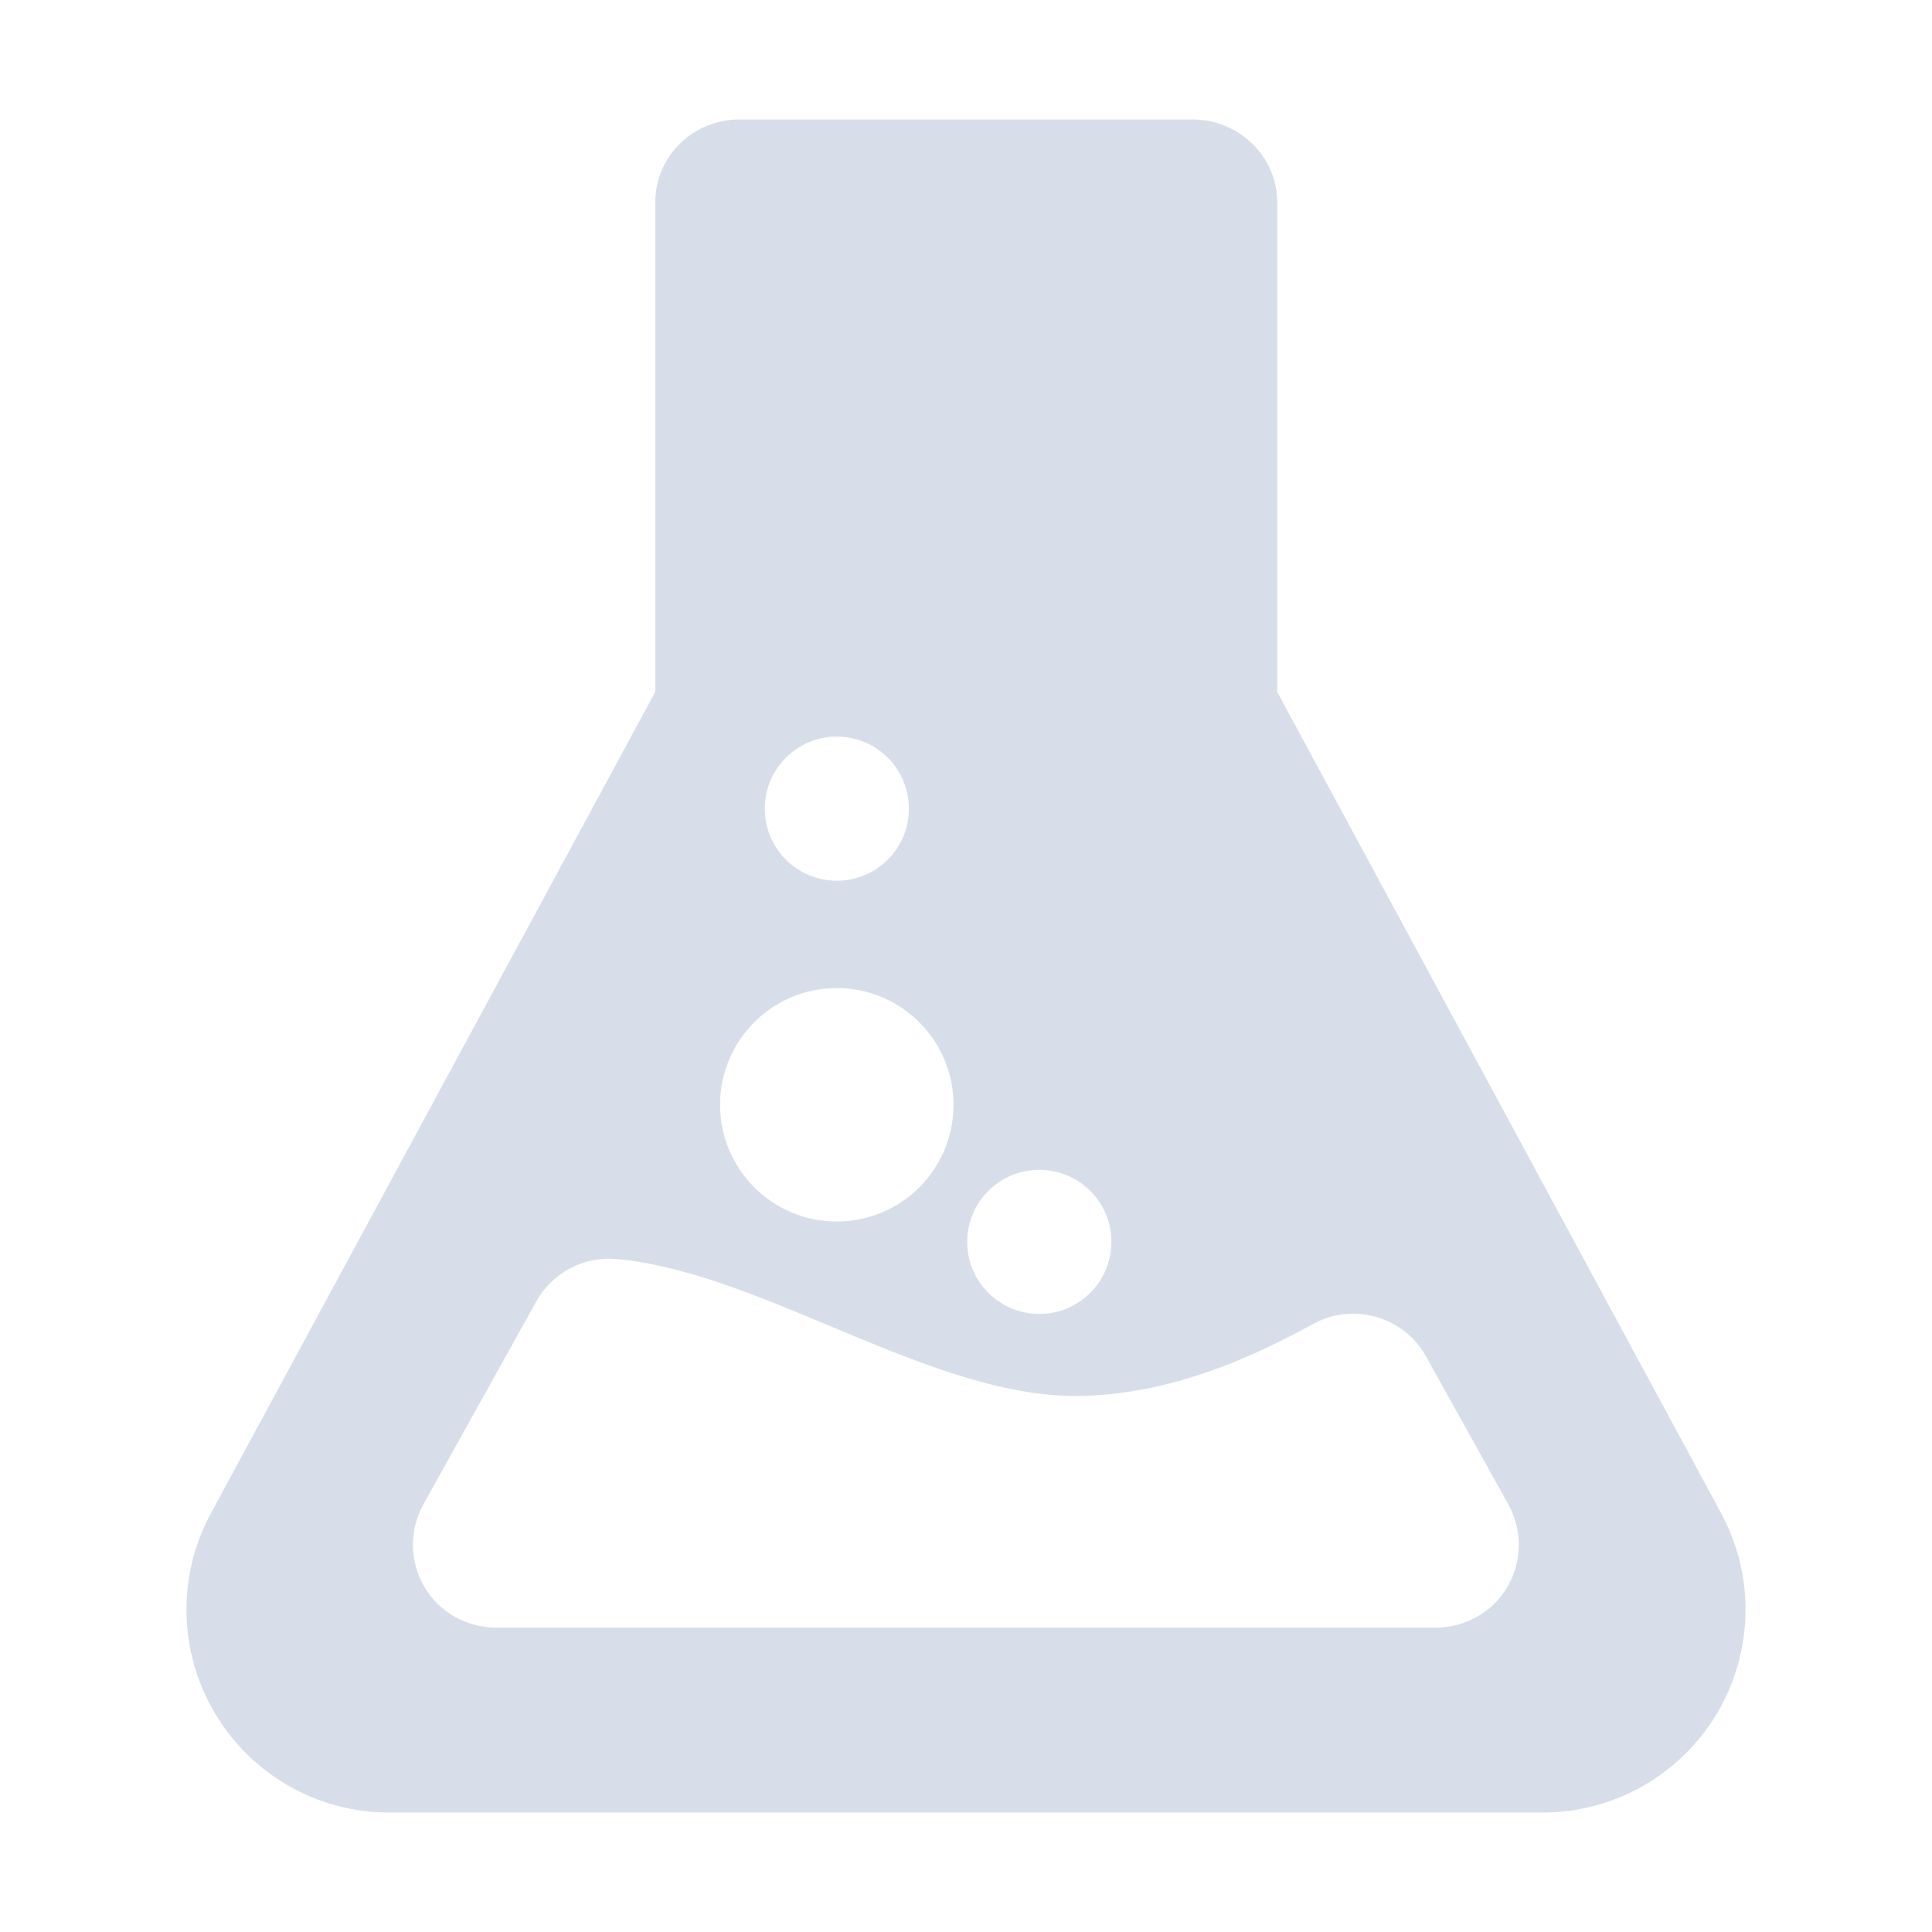 <?xml version='1.0' encoding='UTF-8'?>
<svg xmlns:inkscape="http://www.inkscape.org/namespaces/inkscape" xmlns:sodipodi="http://sodipodi.sourceforge.net/DTD/sodipodi-0.dtd" xmlns="http://www.w3.org/2000/svg" xmlns:svg="http://www.w3.org/2000/svg" xmlns:rdf="http://www.w3.org/1999/02/22-rdf-syntax-ns#" xmlns:cc="http://creativecommons.org/ns#" xmlns:dc="http://purl.org/dc/elements/1.1/" width="64" height="64" version="1.1" viewBox="0 0 16.933 16.933" id="svg7" sodipodi:docname="yad.svg" inkscape:version="1.4.2 (ebf0e940d0, 2025-05-08)">
  <sodipodi:namedview id="namedview7" pagecolor="#9c4444" bordercolor="#000000" borderopacity="0.25" inkscape:showpageshadow="2" inkscape:pageopacity="0.0" inkscape:pagecheckerboard="0" inkscape:deskcolor="#d1d1d1" inkscape:zoom="4.3531261" inkscape:cx="36.295755" inkscape:cy="40.200995" inkscape:window-width="2560" inkscape:window-height="1376" inkscape:window-x="0" inkscape:window-y="0" inkscape:window-maximized="1" inkscape:current-layer="svg7" showgrid="false"/>
  <defs id="defs2">
    <style id="current-color-scheme" type="text/css">.ColorScheme-Text {color:#d8dee9} .ColorScheme-Highlight {color:#3b4252}</style>
  </defs>
  <path d="M 15.087,13.266 11.194,6.064 V 1.773 c 0,-0.404 -0.338,-0.726 -0.741,-0.726 H 6.479 c -0.404,0 -0.736,0.322 -0.736,0.726 V 6.064 L 1.847,13.266 c -0.297,0.549 -0.282,1.216 0.038,1.752 0.319,0.537 0.899,0.868 1.523,0.868 H 13.523 c 0.624,0 1.205,-0.331 1.525,-0.868 0.319,-0.536 0.336,-1.203 0.038,-1.752 z M 9.109,10.253 c 0.349,0 0.632,0.282 0.632,0.631 0,0.349 -0.283,0.632 -0.632,0.632 -0.349,0 -0.632,-0.283 -0.632,-0.632 0,-0.348 0.283,-0.631 0.632,-0.631 z M 7.334,6.456 c 0.349,0 0.632,0.283 0.632,0.632 0,0.348 -0.282,0.631 -0.632,0.631 -0.349,0 -0.631,-0.283 -0.631,-0.631 0,-0.349 0.282,-0.632 0.631,-0.632 z m 0,2.204 c 0.565,0 1.023,0.459 1.023,1.023 0,0.565 -0.458,1.023 -1.023,1.023 -0.565,0 -1.023,-0.458 -1.023,-1.023 0,-0.565 0.458,-1.023 1.023,-1.023 z m 5.877,5.249 c -0.131,0.224 -0.371,0.356 -0.63,0.356 H 4.35 c -0.259,0 -0.499,-0.132 -0.63,-0.356 -0.131,-0.224 -0.135,-0.497 -0.009,-0.724 L 4.7,11.407 c 0.141,-0.254 0.42,-0.4 0.709,-0.372 1.314,0.125 2.79,1.249 4.11,1.199 0.707,-0.027 1.363,-0.285 1.988,-0.629 0.353,-0.195 0.797,-0.067 0.992,0.285 l 0.721,1.295 c 0.125,0.227 0.122,0.501 -0.009,0.724 z" fill-opacity="0.85" fill-rule="nonzero" id="path3-9" style="fill:currentColor;fill-opacity:1;stroke-width:0.464" class="ColorScheme-Text"/>
</svg>
